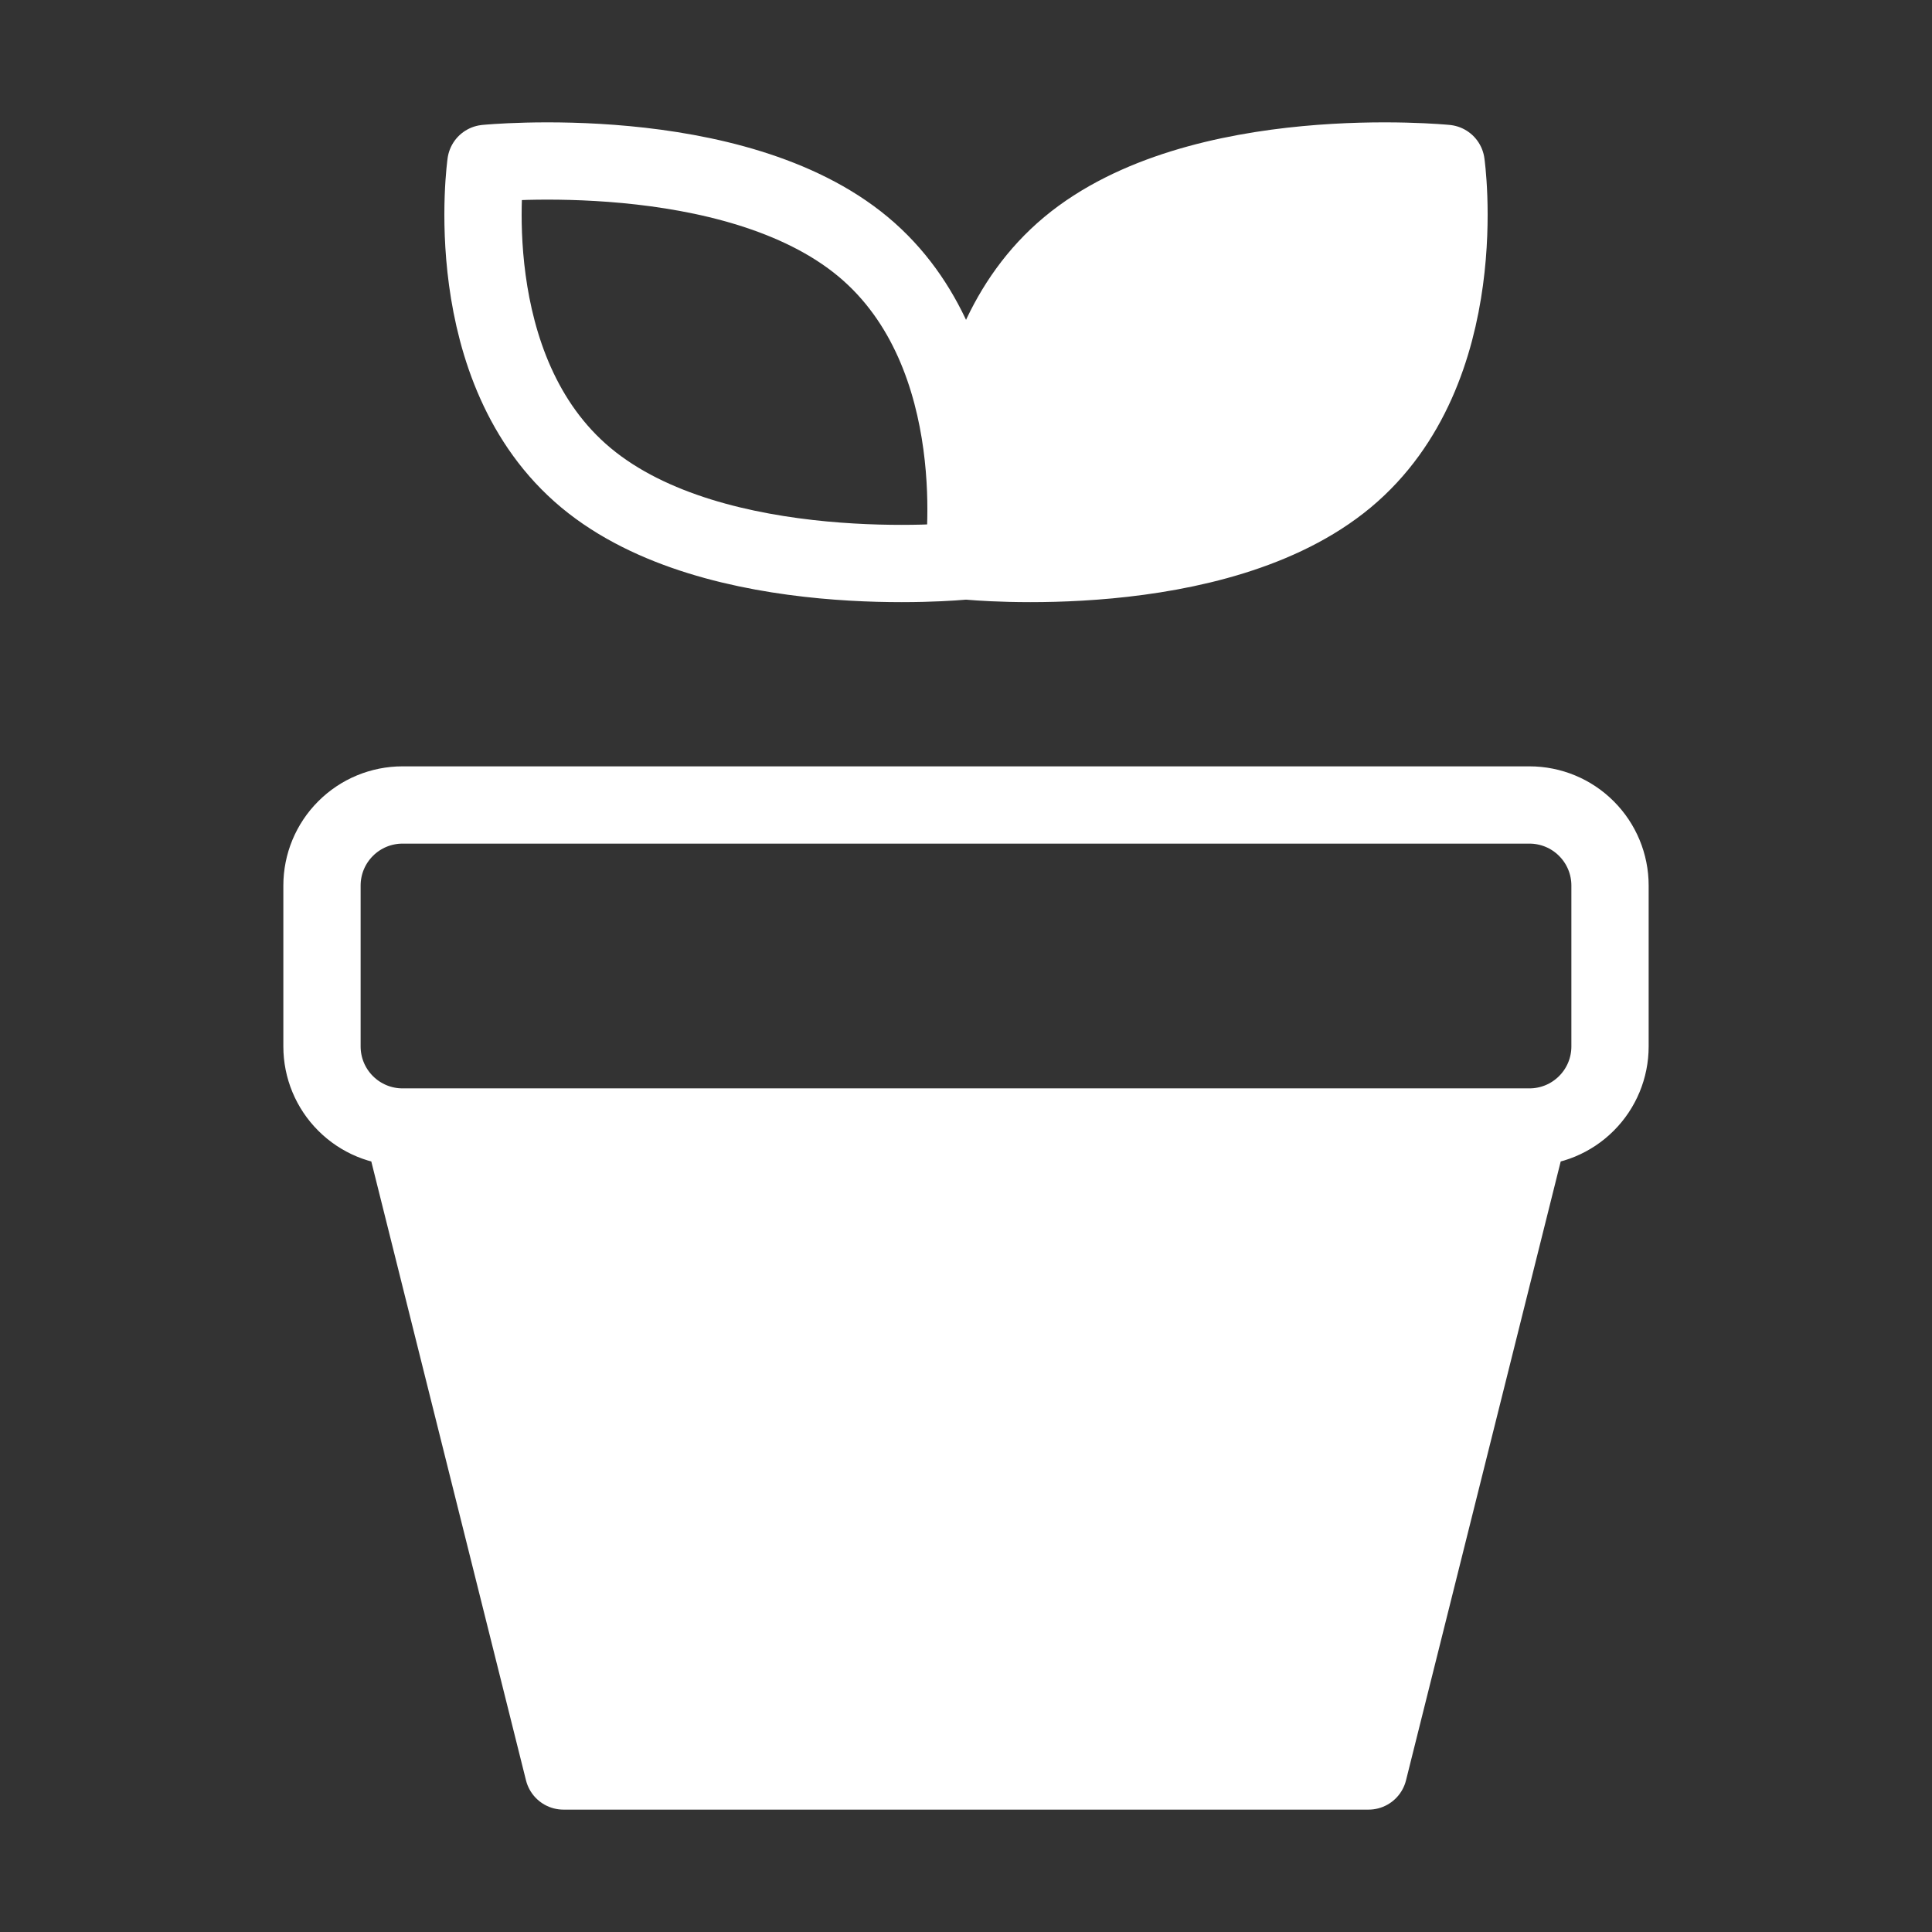 <svg width="50" height="50" viewBox="0 0 50 50" fill="none" xmlns="http://www.w3.org/2000/svg">
<rect x="0" y="0" width="50" height="50" fill="#333333" stroke="none"/>
<path d="M24.925 14.521C24.925 14.521 18.519 15.158 15.165 12.365C11.81 9.569 12.575 4.229 12.575 4.229C12.575 4.229 18.981 3.592 22.337 6.385C25.692 9.181 24.925 14.521 24.925 14.521V14.521Z" stroke="white" stroke-width="2" stroke-linecap="round" stroke-linejoin="round"/>
<path d="M25 29.167H10.417L14.583 45.833H35.417L39.583 29.167H25Z" fill="white"/>
<path d="M25.075 14.521C25.075 14.521 31.481 15.158 34.835 12.365C38.19 9.569 37.425 4.229 37.425 4.229C37.425 4.229 31.019 3.592 27.665 6.385C24.31 9.181 25.075 14.521 25.075 14.521Z" fill="white"/>
<path d="M39.583 29.167C40.136 29.167 40.666 28.947 41.056 28.556C41.447 28.166 41.667 27.636 41.667 27.083V22.917C41.667 22.364 41.447 21.834 41.056 21.444C40.666 21.053 40.136 20.833 39.583 20.833H10.417C9.864 20.833 9.334 21.053 8.944 21.444C8.553 21.834 8.333 22.364 8.333 22.917V27.083C8.333 27.636 8.553 28.166 8.944 28.556C9.334 28.947 9.864 29.167 10.417 29.167M39.583 29.167H10.417M39.583 29.167L35.417 45.833H14.583L10.417 29.167M39.583 29.167H25H10.417M25.075 14.521C25.075 14.521 31.481 15.158 34.835 12.365C38.19 9.569 37.425 4.229 37.425 4.229C37.425 4.229 31.019 3.592 27.665 6.385C24.31 9.181 25.075 14.521 25.075 14.521Z" stroke="white" stroke-width="2" stroke-linecap="round" stroke-linejoin="round"/>
</svg>
